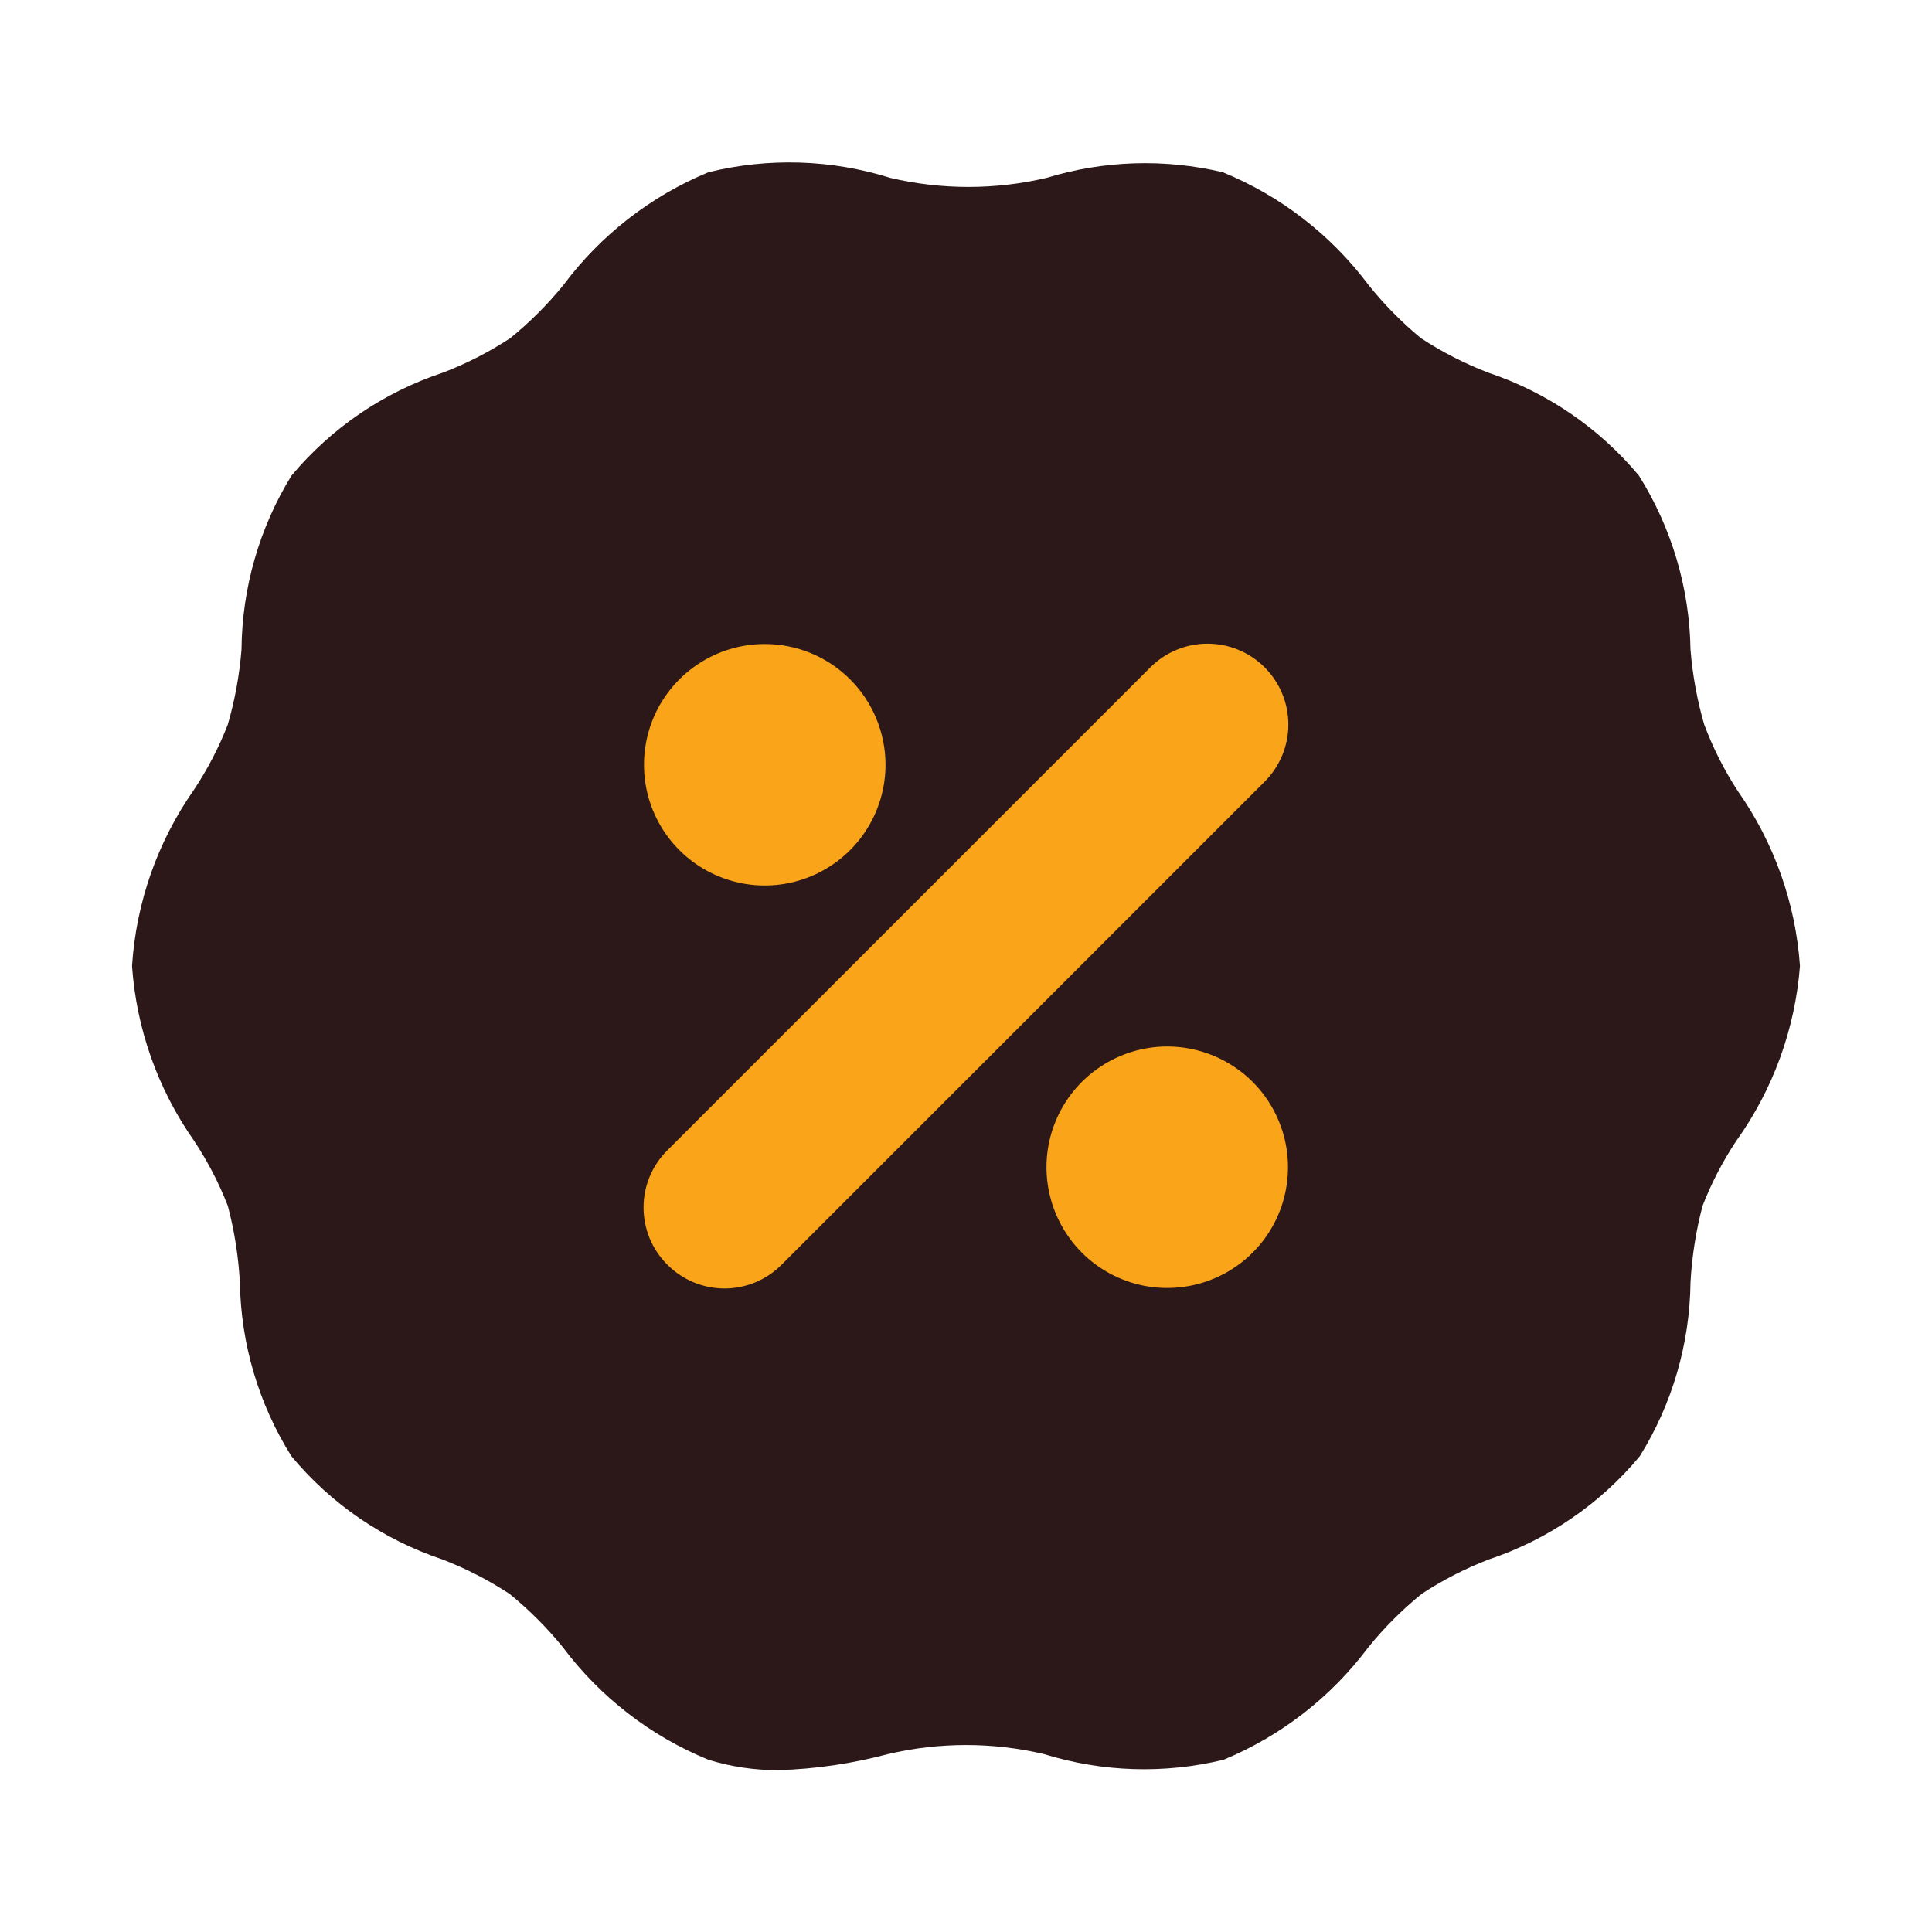 <svg width="38" height="38" viewBox="0 0 38 38" fill="none" xmlns="http://www.w3.org/2000/svg">
<path d="M34.184 15.564C33.915 15.152 33.692 14.711 33.519 14.25C33.38 13.769 33.29 13.276 33.25 12.777C33.231 11.566 32.88 10.384 32.237 9.357C31.457 8.42 30.432 7.719 29.276 7.331C28.809 7.153 28.363 6.924 27.946 6.65C27.568 6.338 27.223 5.987 26.917 5.605C26.18 4.62 25.189 3.854 24.051 3.388C22.906 3.117 21.709 3.155 20.583 3.499C19.573 3.736 18.522 3.736 17.512 3.499C16.352 3.135 15.114 3.097 13.933 3.388C12.801 3.857 11.816 4.622 11.083 5.605C10.772 5.988 10.422 6.338 10.038 6.65C9.621 6.924 9.175 7.153 8.708 7.331C7.547 7.716 6.516 8.418 5.732 9.357C5.099 10.387 4.76 11.569 4.75 12.777C4.71 13.276 4.62 13.769 4.481 14.25C4.306 14.7 4.083 15.13 3.816 15.532C3.099 16.555 2.677 17.754 2.597 19C2.683 20.235 3.105 21.423 3.816 22.436C4.083 22.838 4.306 23.268 4.481 23.718C4.611 24.21 4.69 24.714 4.718 25.222C4.738 26.434 5.088 27.616 5.732 28.642C6.511 29.58 7.537 30.281 8.693 30.669C9.159 30.847 9.605 31.076 10.023 31.35C10.406 31.662 10.756 32.012 11.068 32.395C11.805 33.38 12.795 34.146 13.933 34.612C14.379 34.75 14.844 34.819 15.311 34.817C16.038 34.795 16.761 34.688 17.464 34.501C18.474 34.263 19.526 34.263 20.536 34.501C21.681 34.856 22.901 34.895 24.067 34.612C25.199 34.143 26.184 33.377 26.917 32.395C27.228 32.012 27.578 31.662 27.962 31.35C28.379 31.076 28.825 30.847 29.292 30.669C30.448 30.281 31.473 29.58 32.252 28.642C32.891 27.615 33.236 26.432 33.25 25.222C33.278 24.714 33.357 24.21 33.487 23.718C33.662 23.268 33.885 22.838 34.153 22.436C34.875 21.426 35.307 20.238 35.403 19C35.317 17.765 34.895 16.577 34.184 15.564Z" fill="#2C1818"/>
<path d="M17.417 15.042C17.417 15.511 17.277 15.97 17.016 16.361C16.755 16.752 16.384 17.056 15.95 17.236C15.517 17.416 15.039 17.463 14.578 17.371C14.118 17.279 13.694 17.053 13.362 16.721C13.03 16.389 12.804 15.966 12.712 15.505C12.621 15.044 12.668 14.567 12.847 14.133C13.027 13.699 13.332 13.328 13.722 13.067C14.113 12.806 14.572 12.667 15.042 12.667C15.671 12.667 16.276 12.917 16.721 13.362C17.166 13.808 17.417 14.412 17.417 15.042ZM22.958 20.583C22.489 20.583 22.029 20.723 21.639 20.984C21.248 21.244 20.944 21.616 20.764 22.049C20.584 22.483 20.537 22.961 20.629 23.422C20.721 23.882 20.947 24.305 21.279 24.638C21.611 24.97 22.034 25.196 22.495 25.288C22.956 25.379 23.433 25.332 23.867 25.152C24.301 24.973 24.672 24.668 24.933 24.278C25.194 23.887 25.333 23.428 25.333 22.958C25.333 22.328 25.083 21.724 24.638 21.279C24.192 20.834 23.588 20.583 22.958 20.583ZM15.374 24.874L24.874 15.374C25.172 15.076 25.34 14.672 25.34 14.25C25.34 13.828 25.172 13.424 24.874 13.126C24.576 12.828 24.172 12.66 23.75 12.66C23.328 12.66 22.924 12.828 22.626 13.126L13.126 22.626C12.977 22.773 12.86 22.948 12.779 23.141C12.699 23.334 12.658 23.541 12.658 23.75C12.658 23.959 12.699 24.166 12.779 24.359C12.86 24.552 12.977 24.727 13.126 24.874C13.273 25.023 13.448 25.14 13.641 25.221C13.834 25.301 14.041 25.343 14.25 25.343C14.459 25.343 14.666 25.301 14.859 25.221C15.052 25.14 15.227 25.023 15.374 24.874Z" fill="#FAA41A"/>
</svg>
